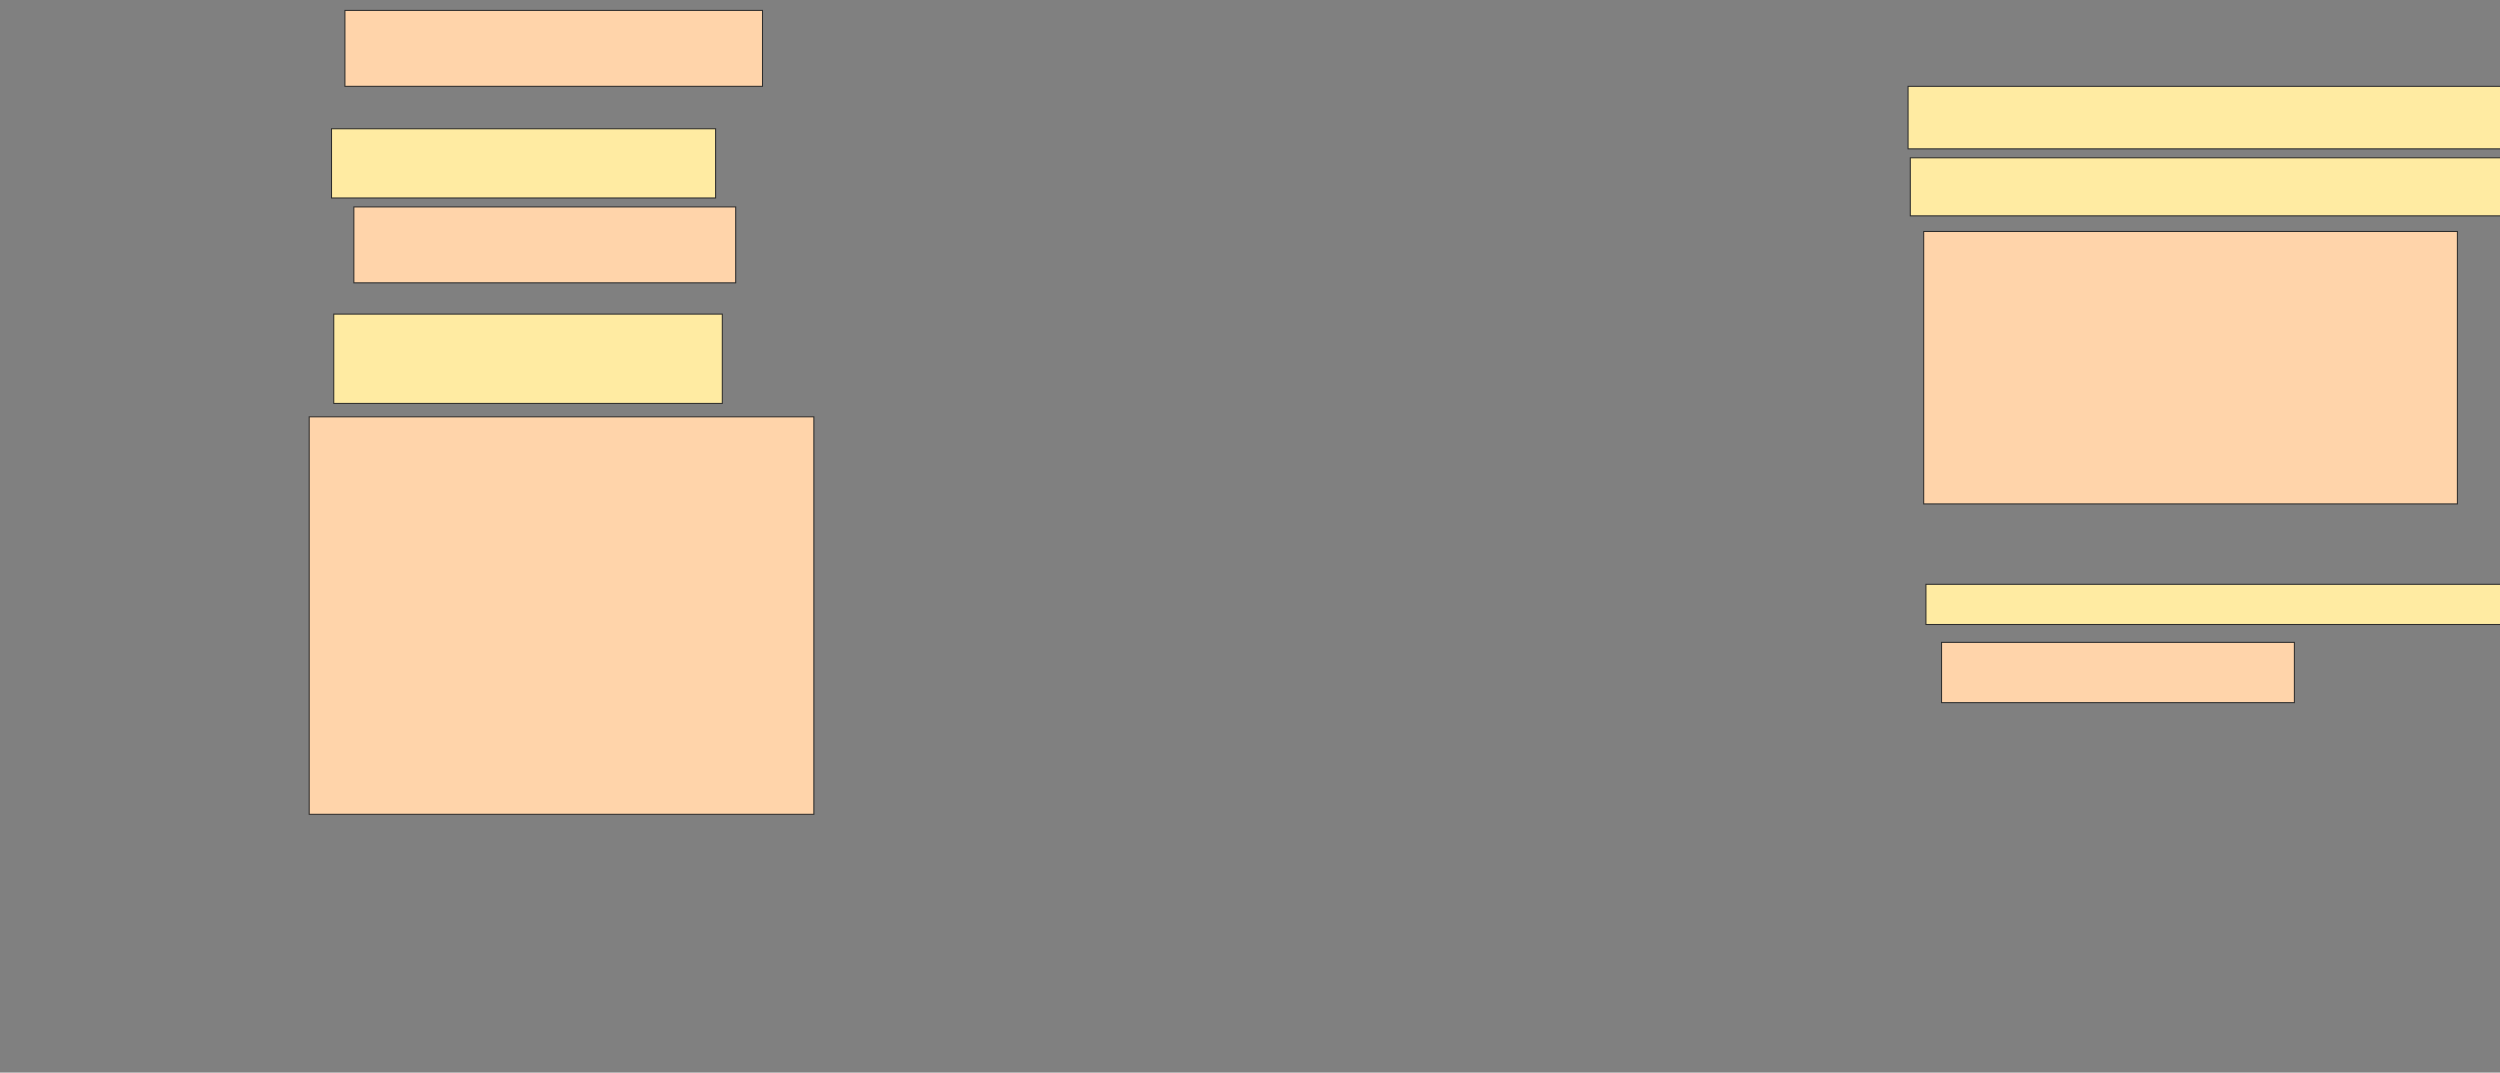 <svg xmlns="http://www.w3.org/2000/svg" width="2382" height="1022">
 <rect width="100%" height="100%" fill="#808080" stroke="none"/>
 <!-- Created with Image Occlusion Enhanced -->
 <g>
  <title>Labels</title>
  <rect id="svg_8" height="259.574" width="508.511" y="220.553" x="1832.893" stroke-linecap="null" stroke-linejoin="null" stroke-dasharray="null" stroke="#2D2D2D" fill="#ffd4aa"/>
  <rect id="svg_9" height="72.34" width="397.872" y="9.915" x="328.638" stroke-linecap="null" stroke-linejoin="null" stroke-dasharray="null" stroke="#2D2D2D" fill="#ffd4aa"/>
  <rect id="svg_10" height="72.34" width="363.83" y="197.149" x="337.149" stroke-linecap="null" stroke-linejoin="null" stroke-dasharray="null" stroke="#2D2D2D" fill="#ffd4aa"/>
  <rect id="svg_11" height="378.723" width="480.851" y="397.149" x="294.596" stroke-linecap="null" stroke-linejoin="null" stroke-dasharray="null" stroke="#2D2D2D" fill="#ffd4aa"/>
  <rect id="svg_12" height="57.447" width="336.17" y="612.043" x="1849.915" stroke-linecap="null" stroke-linejoin="null" stroke-dasharray="null" stroke="#2D2D2D" fill="#ffd4aa"/>
 </g>
 <g>
  <title>Masks</title>
  <rect stroke="#2D2D2D" id="462454f1aa724d38ae31bd792b7c8803-ao-1" height="65.957" width="365.957" y="122.681" x="315.872" fill="#FFEBA2"/>
  <rect id="462454f1aa724d38ae31bd792b7c8803-ao-2" height="85.106" width="370.213" y="299.277" x="318" stroke-linecap="null" stroke-linejoin="null" stroke-dasharray="null" stroke="#2D2D2D" fill="#FFEBA2"/>
  <rect stroke="#2D2D2D" id="462454f1aa724d38ae31bd792b7c8803-ao-3" height="59.574" width="606.383" y="82.255" x="1818" stroke-linecap="null" stroke-linejoin="null" stroke-dasharray="null" fill="#FFEBA2"/>
  <rect id="462454f1aa724d38ae31bd792b7c8803-ao-4" height="55.319" width="563.83" y="150.34" x="1820.128" stroke-linecap="null" stroke-linejoin="null" stroke-dasharray="null" stroke="#2D2D2D" fill="#FFEBA2"/>
  
  <rect id="462454f1aa724d38ae31bd792b7c8803-ao-6" height="38.298" width="561.702" y="556.723" x="1835.021" stroke-linecap="null" stroke-linejoin="null" stroke-dasharray="null" stroke="#2D2D2D" fill="#FFEBA2"/>
 </g>
</svg>